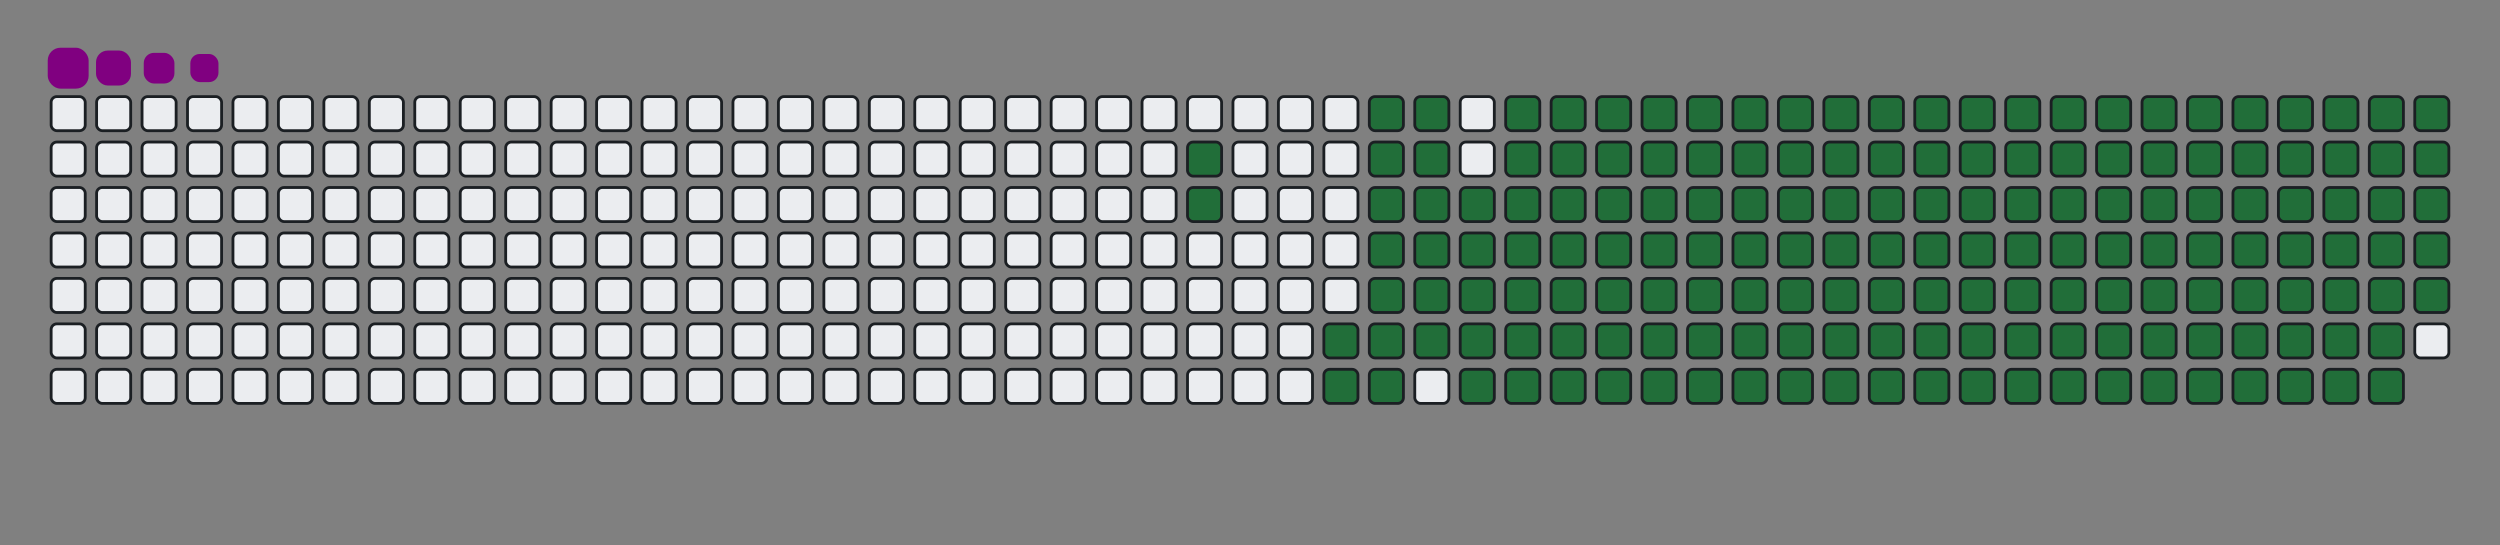 <svg viewBox="-16 -32 880 192" width="880" height="192" xmlns="http://www.w3.org/2000/svg"><rect x="-16" y="-32" width="880" height="192" fill="#808080" stroke="none"/><desc>Generated with https://github.com/Platane/snk</desc><style>@keyframes c0{10.75%{fill:#216e39}10.77%,to{fill:#ebedf0}}@keyframes c1{11.15%{fill:#216e39}11.17%,to{fill:#ebedf0}}@keyframes c2{69.31%{fill:#216e39}69.33%,to{fill:#ebedf0}}@keyframes c3{69.71%{fill:#216e39}69.73%,to{fill:#ebedf0}}@keyframes c4{86.84%{fill:#216e39}86.86%,to{fill:#ebedf0}}@keyframes c5{87.24%{fill:#216e39}87.26%,to{fill:#ebedf0}}@keyframes c6{12.74%{fill:#216e39}12.76%,to{fill:#ebedf0}}@keyframes c7{49.79%{fill:#216e39}49.81%,to{fill:#ebedf0}}@keyframes c8{50.19%{fill:#216e39}50.21%,to{fill:#ebedf0}}@keyframes c9{68.91%{fill:#216e39}68.93%,to{fill:#ebedf0}}@keyframes ca{70.11%{fill:#216e39}70.13%,to{fill:#ebedf0}}@keyframes cb{86.44%{fill:#216e39}86.46%,to{fill:#ebedf0}}@keyframes cc{86.05%{fill:#216e39}86.07%,to{fill:#ebedf0}}@keyframes cd{13.14%{fill:#216e39}13.16%,to{fill:#ebedf0}}@keyframes ce{49.39%{fill:#216e39}49.41%,to{fill:#ebedf0}}@keyframes cf{50.59%{fill:#216e39}50.61%,to{fill:#ebedf0}}@keyframes cg{68.52%{fill:#216e39}68.54%,to{fill:#ebedf0}}@keyframes ch{13.54%{fill:#216e39}13.56%,to{fill:#ebedf0}}@keyframes ci{48.99%{fill:#216e39}49.01%,to{fill:#ebedf0}}@keyframes cj{50.99%{fill:#216e39}51.01%,to{fill:#ebedf0}}@keyframes ck{68.12%{fill:#216e39}68.14%,to{fill:#ebedf0}}@keyframes cl{70.91%{fill:#216e39}70.93%,to{fill:#ebedf0}}@keyframes cm{30.67%{fill:#216e39}30.69%,to{fill:#ebedf0}}@keyframes cn{31.07%{fill:#216e39}31.09%,to{fill:#ebedf0}}@keyframes co{13.93%{fill:#216e39}13.95%,to{fill:#ebedf0}}@keyframes cp{48.6%{fill:#216e39}48.62%,to{fill:#ebedf0}}@keyframes cq{51.38%{fill:#216e39}51.4%,to{fill:#ebedf0}}@keyframes cr{67.72%{fill:#216e39}67.74%,to{fill:#ebedf0}}@keyframes cs{71.3%{fill:#216e39}71.32%,to{fill:#ebedf0}}@keyframes ct{30.27%{fill:#216e39}30.29%,to{fill:#ebedf0}}@keyframes cu{31.46%{fill:#216e39}31.48%,to{fill:#ebedf0}}@keyframes cv{14.33%{fill:#216e39}14.35%,to{fill:#ebedf0}}@keyframes cw{48.2%{fill:#216e39}48.22%,to{fill:#ebedf0}}@keyframes cx{51.78%{fill:#216e39}51.8%,to{fill:#ebedf0}}@keyframes cy{67.32%{fill:#216e39}67.34%,to{fill:#ebedf0}}@keyframes cz{71.7%{fill:#216e39}71.72%,to{fill:#ebedf0}}@keyframes c10{29.87%{fill:#216e39}29.89%,to{fill:#ebedf0}}@keyframes c11{31.86%{fill:#216e39}31.88%,to{fill:#ebedf0}}@keyframes c12{14.73%{fill:#216e39}14.75%,to{fill:#ebedf0}}@keyframes c13{47.8%{fill:#216e39}47.82%,to{fill:#ebedf0}}@keyframes c14{52.18%{fill:#216e39}52.2%,to{fill:#ebedf0}}@keyframes c15{66.92%{fill:#216e39}66.94%,to{fill:#ebedf0}}@keyframes c16{72.1%{fill:#216e39}72.12%,to{fill:#ebedf0}}@keyframes c17{29.47%{fill:#216e39}29.49%,to{fill:#ebedf0}}@keyframes c18{32.26%{fill:#216e39}32.28%,to{fill:#ebedf0}}@keyframes c19{15.13%{fill:#216e39}15.15%,to{fill:#ebedf0}}@keyframes c1a{47.4%{fill:#216e39}47.42%,to{fill:#ebedf0}}@keyframes c1b{52.58%{fill:#216e39}52.6%,to{fill:#ebedf0}}@keyframes c1c{66.52%{fill:#216e39}66.54%,to{fill:#ebedf0}}@keyframes c1d{72.5%{fill:#216e39}72.52%,to{fill:#ebedf0}}@keyframes c1e{29.07%{fill:#216e39}29.09%,to{fill:#ebedf0}}@keyframes c1f{32.66%{fill:#216e39}32.68%,to{fill:#ebedf0}}@keyframes c1g{15.53%{fill:#216e39}15.55%,to{fill:#ebedf0}}@keyframes c1h{47%{fill:#216e39}47.02%,to{fill:#ebedf0}}@keyframes c1i{52.98%{fill:#216e39}53%,to{fill:#ebedf0}}@keyframes c1j{66.13%{fill:#216e39}66.15%,to{fill:#ebedf0}}@keyframes c1k{72.9%{fill:#216e39}72.92%,to{fill:#ebedf0}}@keyframes c1l{28.68%{fill:#216e39}28.7%,to{fill:#ebedf0}}@keyframes c1m{33.06%{fill:#216e39}33.08%,to{fill:#ebedf0}}@keyframes c1n{15.93%{fill:#216e39}15.95%,to{fill:#ebedf0}}@keyframes c1o{46.6%{fill:#216e39}46.62%,to{fill:#ebedf0}}@keyframes c1p{53.38%{fill:#216e39}53.4%,to{fill:#ebedf0}}@keyframes c1q{65.73%{fill:#216e39}65.75%,to{fill:#ebedf0}}@keyframes c1r{73.3%{fill:#216e39}73.32%,to{fill:#ebedf0}}@keyframes c1s{28.28%{fill:#216e39}28.3%,to{fill:#ebedf0}}@keyframes c1t{33.46%{fill:#216e39}33.48%,to{fill:#ebedf0}}@keyframes c1u{16.32%{fill:#216e39}16.34%,to{fill:#ebedf0}}@keyframes c1v{46.21%{fill:#216e39}46.23%,to{fill:#ebedf0}}@keyframes c1w{53.77%{fill:#216e39}53.79%,to{fill:#ebedf0}}@keyframes c1x{65.33%{fill:#216e39}65.35%,to{fill:#ebedf0}}@keyframes c1y{73.7%{fill:#216e39}73.72%,to{fill:#ebedf0}}@keyframes c1z{27.88%{fill:#216e39}27.9%,to{fill:#ebedf0}}@keyframes c20{33.85%{fill:#216e39}33.87%,to{fill:#ebedf0}}@keyframes c21{16.72%{fill:#216e39}16.74%,to{fill:#ebedf0}}@keyframes c22{45.81%{fill:#216e39}45.83%,to{fill:#ebedf0}}@keyframes c23{54.17%{fill:#216e39}54.19%,to{fill:#ebedf0}}@keyframes c24{64.93%{fill:#216e39}64.95%,to{fill:#ebedf0}}@keyframes c25{74.09%{fill:#216e39}74.11%,to{fill:#ebedf0}}@keyframes c26{27.48%{fill:#216e39}27.5%,to{fill:#ebedf0}}@keyframes c27{34.25%{fill:#216e39}34.27%,to{fill:#ebedf0}}@keyframes c28{17.12%{fill:#216e39}17.14%,to{fill:#ebedf0}}@keyframes c29{45.41%{fill:#216e39}45.43%,to{fill:#ebedf0}}@keyframes c2a{54.57%{fill:#216e39}54.59%,to{fill:#ebedf0}}@keyframes c2b{64.53%{fill:#216e39}64.55%,to{fill:#ebedf0}}@keyframes c2c{74.49%{fill:#216e39}74.51%,to{fill:#ebedf0}}@keyframes c2d{27.08%{fill:#216e39}27.1%,to{fill:#ebedf0}}@keyframes c2e{34.65%{fill:#216e39}34.67%,to{fill:#ebedf0}}@keyframes c2f{17.52%{fill:#216e39}17.54%,to{fill:#ebedf0}}@keyframes c2g{45.01%{fill:#216e39}45.03%,to{fill:#ebedf0}}@keyframes c2h{54.97%{fill:#216e39}54.99%,to{fill:#ebedf0}}@keyframes c2i{64.13%{fill:#216e39}64.15%,to{fill:#ebedf0}}@keyframes c2j{74.89%{fill:#216e39}74.91%,to{fill:#ebedf0}}@keyframes c2k{26.68%{fill:#216e39}26.7%,to{fill:#ebedf0}}@keyframes c2l{35.05%{fill:#216e39}35.07%,to{fill:#ebedf0}}@keyframes c2m{17.92%{fill:#216e39}17.94%,to{fill:#ebedf0}}@keyframes c2n{44.61%{fill:#216e39}44.63%,to{fill:#ebedf0}}@keyframes c2o{55.37%{fill:#216e39}55.39%,to{fill:#ebedf0}}@keyframes c2p{63.74%{fill:#216e39}63.76%,to{fill:#ebedf0}}@keyframes c2q{75.29%{fill:#216e39}75.31%,to{fill:#ebedf0}}@keyframes c2r{26.28%{fill:#216e39}26.3%,to{fill:#ebedf0}}@keyframes c2s{35.45%{fill:#216e39}35.47%,to{fill:#ebedf0}}@keyframes c2t{18.32%{fill:#216e39}18.34%,to{fill:#ebedf0}}@keyframes c2u{44.21%{fill:#216e39}44.23%,to{fill:#ebedf0}}@keyframes c2v{55.77%{fill:#216e39}55.79%,to{fill:#ebedf0}}@keyframes c2w{63.34%{fill:#216e39}63.36%,to{fill:#ebedf0}}@keyframes c2x{75.69%{fill:#216e39}75.71%,to{fill:#ebedf0}}@keyframes c2y{25.89%{fill:#216e39}25.91%,to{fill:#ebedf0}}@keyframes c2z{35.85%{fill:#216e39}35.87%,to{fill:#ebedf0}}@keyframes c30{18.72%{fill:#216e39}18.74%,to{fill:#ebedf0}}@keyframes c31{43.81%{fill:#216e39}43.83%,to{fill:#ebedf0}}@keyframes c32{56.17%{fill:#216e39}56.19%,to{fill:#ebedf0}}@keyframes c33{62.94%{fill:#216e39}62.96%,to{fill:#ebedf0}}@keyframes c34{76.09%{fill:#216e39}76.11%,to{fill:#ebedf0}}@keyframes c35{25.49%{fill:#216e39}25.51%,to{fill:#ebedf0}}@keyframes c36{36.24%{fill:#216e39}36.26%,to{fill:#ebedf0}}@keyframes c37{19.11%{fill:#216e39}19.13%,to{fill:#ebedf0}}@keyframes c38{43.42%{fill:#216e39}43.44%,to{fill:#ebedf0}}@keyframes c39{56.56%{fill:#216e39}56.58%,to{fill:#ebedf0}}@keyframes c3a{62.54%{fill:#216e39}62.56%,to{fill:#ebedf0}}@keyframes c3b{76.48%{fill:#216e39}76.5%,to{fill:#ebedf0}}@keyframes c3c{25.09%{fill:#216e39}25.11%,to{fill:#ebedf0}}@keyframes c3d{36.64%{fill:#216e39}36.66%,to{fill:#ebedf0}}@keyframes c3e{19.51%{fill:#216e39}19.53%,to{fill:#ebedf0}}@keyframes c3f{43.02%{fill:#216e39}43.04%,to{fill:#ebedf0}}@keyframes c3g{56.96%{fill:#216e39}56.98%,to{fill:#ebedf0}}@keyframes c3h{62.14%{fill:#216e39}62.16%,to{fill:#ebedf0}}@keyframes c3i{76.88%{fill:#216e39}76.9%,to{fill:#ebedf0}}@keyframes c3j{24.69%{fill:#216e39}24.71%,to{fill:#ebedf0}}@keyframes c3k{37.04%{fill:#216e39}37.06%,to{fill:#ebedf0}}@keyframes c3l{19.91%{fill:#216e39}19.93%,to{fill:#ebedf0}}@keyframes c3m{42.62%{fill:#216e39}42.64%,to{fill:#ebedf0}}@keyframes c3n{57.36%{fill:#216e39}57.38%,to{fill:#ebedf0}}@keyframes c3o{61.74%{fill:#216e39}61.76%,to{fill:#ebedf0}}@keyframes c3p{77.28%{fill:#216e39}77.3%,to{fill:#ebedf0}}@keyframes c3q{24.29%{fill:#216e39}24.31%,to{fill:#ebedf0}}@keyframes c3r{37.44%{fill:#216e39}37.46%,to{fill:#ebedf0}}@keyframes c3s{20.31%{fill:#216e39}20.33%,to{fill:#ebedf0}}@keyframes c3t{42.22%{fill:#216e39}42.24%,to{fill:#ebedf0}}@keyframes c3u{57.76%{fill:#216e39}57.78%,to{fill:#ebedf0}}@keyframes c3v{61.34%{fill:#216e39}61.36%,to{fill:#ebedf0}}@keyframes c3w{60.95%{fill:#216e39}60.97%,to{fill:#ebedf0}}@keyframes c3x{23.89%{fill:#216e39}23.91%,to{fill:#ebedf0}}@keyframes c3y{37.84%{fill:#216e39}37.86%,to{fill:#ebedf0}}@keyframes c3z{20.71%{fill:#216e39}20.73%,to{fill:#ebedf0}}@keyframes c40{41.82%{fill:#216e39}41.84%,to{fill:#ebedf0}}@keyframes c41{58.16%{fill:#216e39}58.18%,to{fill:#ebedf0}}@keyframes c42{58.56%{fill:#216e39}58.58%,to{fill:#ebedf0}}@keyframes c43{60.55%{fill:#216e39}60.57%,to{fill:#ebedf0}}@keyframes c44{23.5%{fill:#216e39}23.52%,to{fill:#ebedf0}}@keyframes c45{38.24%{fill:#216e39}38.26%,to{fill:#ebedf0}}@keyframes c46{21.11%{fill:#216e39}21.13%,to{fill:#ebedf0}}@keyframes c47{41.42%{fill:#216e39}41.44%,to{fill:#ebedf0}}@keyframes c48{41.03%{fill:#216e39}41.05%,to{fill:#ebedf0}}@keyframes c49{58.95%{fill:#216e39}58.97%,to{fill:#ebedf0}}@keyframes c4a{60.15%{fill:#216e39}60.17%,to{fill:#ebedf0}}@keyframes c4b{23.1%{fill:#216e39}23.12%,to{fill:#ebedf0}}@keyframes c4c{38.64%{fill:#216e39}38.66%,to{fill:#ebedf0}}@keyframes c4d{21.5%{fill:#216e39}21.52%,to{fill:#ebedf0}}@keyframes c4e{39.43%{fill:#216e39}39.45%,to{fill:#ebedf0}}@keyframes c4f{40.63%{fill:#216e39}40.65%,to{fill:#ebedf0}}@keyframes c4g{59.35%{fill:#216e39}59.37%,to{fill:#ebedf0}}@keyframes c4h{59.75%{fill:#216e39}59.77%,to{fill:#ebedf0}}@keyframes c4i{22.7%{fill:#216e39}22.72%,to{fill:#ebedf0}}@keyframes c4j{22.3%{fill:#216e39}22.32%,to{fill:#ebedf0}}@keyframes c4k{21.9%{fill:#216e39}21.92%,to{fill:#ebedf0}}@keyframes c4l{39.83%{fill:#216e39}39.85%,to{fill:#ebedf0}}@keyframes c4m{40.23%{fill:#216e39}40.25%,to{fill:#ebedf0}}@keyframes u0{10.75%{transform:scale(0,1)}10.77%,11.15%,11.17%,12.74%{transform:scale(.01,1)}12.76%,13.14%,13.16%,13.54%{transform:scale(.02,1)}13.56%,13.93%{transform:scale(.03,1)}13.95%,14.33%,14.35%,14.73%{transform:scale(.04,1)}14.75%,15.13%,15.15%,15.53%{transform:scale(.05,1)}15.55%,15.93%{transform:scale(.06,1)}15.95%,16.32%,16.34%,16.72%{transform:scale(.07,1)}16.74%,17.12%,17.14%,17.52%{transform:scale(.08,1)}17.54%,17.92%{transform:scale(.09,1)}17.94%,18.32%,18.34%,18.72%{transform:scale(.1,1)}18.74%,19.11%,19.13%,19.51%{transform:scale(.11,1)}19.53%,19.91%{transform:scale(.12,1)}19.93%,20.31%,20.33%,20.71%{transform:scale(.13,1)}20.73%,21.11%,21.13%,21.5%{transform:scale(.14,1)}21.52%,21.9%{transform:scale(.15,1)}21.92%,22.3%,22.32%,22.7%{transform:scale(.16,1)}22.72%,23.1%,23.12%,23.5%{transform:scale(.17,1)}23.52%,23.89%{transform:scale(.18,1)}23.91%,24.29%,24.31%,24.69%{transform:scale(.19,1)}24.71%,25.09%,25.11%,25.49%{transform:scale(.2,1)}25.51%,25.89%{transform:scale(.21,1)}25.91%,26.28%,26.3%,26.68%{transform:scale(.22,1)}26.7%,27.08%,27.1%,27.48%{transform:scale(.23,1)}27.5%,27.88%{transform:scale(.24,1)}27.9%,28.28%,28.3%,28.68%{transform:scale(.25,1)}28.7%,29.07%,29.09%,29.47%{transform:scale(.26,1)}29.49%,29.87%{transform:scale(.27,1)}29.89%,30.27%,30.29%,30.67%{transform:scale(.28,1)}30.69%,31.07%,31.09%,31.46%{transform:scale(.29,1)}31.48%,31.86%{transform:scale(.3,1)}31.88%,32.26%,32.28%,32.66%{transform:scale(.31,1)}32.68%,33.06%,33.08%,33.46%{transform:scale(.32,1)}33.48%,33.85%{transform:scale(.33,1)}33.87%,34.25%,34.27%,34.65%{transform:scale(.34,1)}34.67%,35.05%,35.07%,35.45%{transform:scale(.35,1)}35.47%,35.85%{transform:scale(.36,1)}35.87%,36.24%,36.26%,36.64%{transform:scale(.37,1)}36.66%,37.04%,37.06%,37.44%{transform:scale(.38,1)}37.46%,37.84%{transform:scale(.39,1)}37.86%,38.24%,38.26%,38.64%{transform:scale(.4,1)}38.66%,39.43%,39.45%,39.83%{transform:scale(.41,1)}39.85%,40.23%{transform:scale(.42,1)}40.25%,40.63%,40.65%,41.03%{transform:scale(.43,1)}41.05%,41.42%,41.44%,41.82%{transform:scale(.44,1)}41.84%,42.22%{transform:scale(.45,1)}42.24%,42.62%,42.64%,43.02%{transform:scale(.46,1)}43.04%,43.42%,43.44%,43.81%{transform:scale(.47,1)}43.83%,44.21%{transform:scale(.48,1)}44.23%,44.61%,44.63%,45.01%{transform:scale(.49,1)}45.03%,45.41%,45.43%,45.81%{transform:scale(.5,1)}45.83%,46.21%,46.23%,46.6%{transform:scale(.51,1)}46.62%,47%{transform:scale(.52,1)}47.02%,47.4%,47.42%,47.8%{transform:scale(.53,1)}47.82%,48.2%,48.22%,48.6%{transform:scale(.54,1)}48.62%,48.99%{transform:scale(.55,1)}49.01%,49.39%,49.41%,49.79%{transform:scale(.56,1)}49.81%,50.19%,50.21%,50.59%{transform:scale(.57,1)}50.61%,50.99%{transform:scale(.58,1)}51.01%,51.38%,51.4%,51.78%{transform:scale(.59,1)}51.8%,52.18%,52.2%,52.58%{transform:scale(.6,1)}52.6%,52.98%{transform:scale(.61,1)}53%,53.38%,53.4%,53.77%{transform:scale(.62,1)}53.79%,54.17%,54.19%,54.57%{transform:scale(.63,1)}54.59%,54.97%{transform:scale(.64,1)}54.99%,55.37%,55.39%,55.77%{transform:scale(.65,1)}55.79%,56.17%,56.19%,56.56%{transform:scale(.66,1)}56.58%,56.96%{transform:scale(.67,1)}56.98%,57.36%,57.38%,57.76%{transform:scale(.68,1)}57.78%,58.16%,58.18%,58.56%{transform:scale(.69,1)}58.58%,58.95%{transform:scale(.7,1)}58.97%,59.35%,59.37%,59.75%{transform:scale(.71,1)}59.77%,60.15%,60.17%,60.55%{transform:scale(.72,1)}60.57%,60.95%{transform:scale(.73,1)}60.97%,61.34%,61.36%,61.74%{transform:scale(.74,1)}61.76%,62.14%,62.16%,62.54%{transform:scale(.75,1)}62.56%,62.94%{transform:scale(.76,1)}62.96%,63.34%,63.36%,63.74%{transform:scale(.77,1)}63.76%,64.13%,64.15%,64.53%{transform:scale(.78,1)}64.55%,64.93%{transform:scale(.79,1)}64.95%,65.33%,65.35%,65.73%{transform:scale(.8,1)}65.75%,66.13%,66.15%,66.52%{transform:scale(.81,1)}66.54%,66.92%{transform:scale(.82,1)}66.94%,67.32%,67.34%,67.72%{transform:scale(.83,1)}67.74%,68.12%,68.14%,68.52%{transform:scale(.84,1)}68.54%,68.91%{transform:scale(.85,1)}68.93%,69.31%,69.33%,69.71%{transform:scale(.86,1)}69.73%,70.11%,70.13%,70.91%{transform:scale(.87,1)}70.93%,71.3%{transform:scale(.88,1)}71.32%,71.7%,71.72%,72.1%{transform:scale(.89,1)}72.12%,72.5%,72.52%,72.9%{transform:scale(.9,1)}72.92%,73.3%{transform:scale(.91,1)}73.32%,73.7%,73.72%,74.09%{transform:scale(.92,1)}74.11%,74.49%,74.51%,74.89%{transform:scale(.93,1)}74.91%,75.29%{transform:scale(.94,1)}75.31%,75.69%,75.71%,76.09%{transform:scale(.95,1)}76.11%,76.48%,76.5%,76.88%{transform:scale(.96,1)}76.9%,77.28%{transform:scale(.97,1)}77.3%,86.05%,86.07%,86.44%{transform:scale(.98,1)}86.46%,86.84%,86.86%,87.24%{transform:scale(.99,1)}87.26%,to{transform:scale(1,1)}}@keyframes s0{0%,99.6%{transform:translate(0,-16px)}.4%{transform:translate(0,0)}10.36%{transform:translate(400px,0)}11.16%{transform:translate(400px,32px)}21.91%{transform:translate(832px,32px)}22.71%{transform:translate(832px,0)}30.68%{transform:translate(512px,0)}31.08%{transform:translate(512px,16px)}38.65%{transform:translate(816px,16px)}39.44%{transform:translate(816px,48px)}39.84%{transform:translate(832px,48px)}40.24%{transform:translate(832px,64px)}41.04%{transform:translate(800px,64px)}41.43%{transform:translate(800px,48px)}49.8%{transform:translate(464px,48px)}50.2%{transform:translate(464px,64px)}58.17%{transform:translate(784px,64px)}58.57%{transform:translate(784px,80px)}59.36%{transform:translate(816px,80px)}59.76%{transform:translate(816px,96px)}60.96%{transform:translate(768px,96px)}61.35%{transform:translate(768px,80px)}69.32%{transform:translate(448px,80px)}69.72%{transform:translate(448px,96px)}77.29%{transform:translate(752px,96px)}79.28%{transform:translate(752px,16px)}86.06%{transform:translate(480px,16px)}86.45%{transform:translate(480px,0)}86.85%{transform:translate(464px,0)}87.25%{transform:translate(464px,16px)}96.02%{transform:translate(112px,16px)}96.41%{transform:translate(112px,0)}96.81%{transform:translate(96px,0)}97.21%{transform:translate(96px,-16px)}}@keyframes s1{0%,99.6%{transform:translate(16px,-16px)}.4%{transform:translate(0,-16px)}.8%{transform:translate(0,0)}10.76%{transform:translate(400px,0)}11.55%{transform:translate(400px,32px)}22.31%{transform:translate(832px,32px)}23.11%{transform:translate(832px,0)}31.08%{transform:translate(512px,0)}31.47%{transform:translate(512px,16px)}39.04%{transform:translate(816px,16px)}39.84%{transform:translate(816px,48px)}40.24%{transform:translate(832px,48px)}40.64%{transform:translate(832px,64px)}41.43%{transform:translate(800px,64px)}41.83%{transform:translate(800px,48px)}50.2%{transform:translate(464px,48px)}50.6%{transform:translate(464px,64px)}58.57%{transform:translate(784px,64px)}58.96%{transform:translate(784px,80px)}59.76%{transform:translate(816px,80px)}60.16%{transform:translate(816px,96px)}61.35%{transform:translate(768px,96px)}61.75%{transform:translate(768px,80px)}69.72%{transform:translate(448px,80px)}70.12%{transform:translate(448px,96px)}77.69%{transform:translate(752px,96px)}79.68%{transform:translate(752px,16px)}86.45%{transform:translate(480px,16px)}86.85%{transform:translate(480px,0)}87.25%{transform:translate(464px,0)}87.65%{transform:translate(464px,16px)}96.41%{transform:translate(112px,16px)}96.81%{transform:translate(112px,0)}97.21%{transform:translate(96px,0)}97.61%{transform:translate(96px,-16px)}}@keyframes s2{0%,99.6%{transform:translate(32px,-16px)}.8%{transform:translate(0,-16px)}1.2%{transform:translate(0,0)}11.16%{transform:translate(400px,0)}11.95%{transform:translate(400px,32px)}22.71%{transform:translate(832px,32px)}23.51%{transform:translate(832px,0)}31.47%{transform:translate(512px,0)}31.87%{transform:translate(512px,16px)}39.44%{transform:translate(816px,16px)}40.24%{transform:translate(816px,48px)}40.64%{transform:translate(832px,48px)}41.04%{transform:translate(832px,64px)}41.83%{transform:translate(800px,64px)}42.23%{transform:translate(800px,48px)}50.6%{transform:translate(464px,48px)}51%{transform:translate(464px,64px)}58.96%{transform:translate(784px,64px)}59.36%{transform:translate(784px,80px)}60.16%{transform:translate(816px,80px)}60.56%{transform:translate(816px,96px)}61.75%{transform:translate(768px,96px)}62.15%{transform:translate(768px,80px)}70.12%{transform:translate(448px,80px)}70.52%{transform:translate(448px,96px)}78.09%{transform:translate(752px,96px)}80.08%{transform:translate(752px,16px)}86.85%{transform:translate(480px,16px)}87.25%{transform:translate(480px,0)}87.65%{transform:translate(464px,0)}88.05%{transform:translate(464px,16px)}96.81%{transform:translate(112px,16px)}97.21%{transform:translate(112px,0)}97.61%{transform:translate(96px,0)}98.01%{transform:translate(96px,-16px)}}@keyframes s3{0%,99.6%{transform:translate(48px,-16px)}1.2%{transform:translate(0,-16px)}1.59%{transform:translate(0,0)}11.55%{transform:translate(400px,0)}12.35%{transform:translate(400px,32px)}23.11%{transform:translate(832px,32px)}23.9%{transform:translate(832px,0)}31.87%{transform:translate(512px,0)}32.27%{transform:translate(512px,16px)}39.84%{transform:translate(816px,16px)}40.64%{transform:translate(816px,48px)}41.04%{transform:translate(832px,48px)}41.43%{transform:translate(832px,64px)}42.23%{transform:translate(800px,64px)}42.63%{transform:translate(800px,48px)}51%{transform:translate(464px,48px)}51.39%{transform:translate(464px,64px)}59.36%{transform:translate(784px,64px)}59.76%{transform:translate(784px,80px)}60.56%{transform:translate(816px,80px)}60.96%{transform:translate(816px,96px)}62.15%{transform:translate(768px,96px)}62.55%{transform:translate(768px,80px)}70.52%{transform:translate(448px,80px)}70.92%{transform:translate(448px,96px)}78.49%{transform:translate(752px,96px)}80.48%{transform:translate(752px,16px)}87.25%{transform:translate(480px,16px)}87.65%{transform:translate(480px,0)}88.05%{transform:translate(464px,0)}88.45%{transform:translate(464px,16px)}97.21%{transform:translate(112px,16px)}97.61%{transform:translate(112px,0)}98.01%{transform:translate(96px,0)}98.41%{transform:translate(96px,-16px)}}:root{--cb:#1b1f230a;--cs:purple;--ce:#ebedf0;--c0:#ebedf0;--c1:#9be9a8;--c2:#40c463;--c3:#30a14e;--c4:#216e39}@media (prefers-color-scheme:dark){:root{--cb:#1b1f230a;--cs:purple;--ce:#161b22;--c1:#01311f;--c2:#034525;--c3:#0f6d31;--c4:#00c647}}.c{shape-rendering:geometricPrecision;fill:#ebedf0;stroke-width:1px;stroke:#1b1f230a;animation:none 25100ms linear infinite}.c.c0,.c.c1{fill:#216e39;animation-name:c0}.c.c1{animation-name:c1}.c.c2,.c.c3,.c.c4{fill:#216e39;animation-name:c2}.c.c3,.c.c4{animation-name:c3}.c.c4{animation-name:c4}.c.c5,.c.c6,.c.c7{fill:#216e39;animation-name:c5}.c.c6,.c.c7{animation-name:c6}.c.c7{animation-name:c7}.c.c8,.c.c9,.c.ca{fill:#216e39;animation-name:c8}.c.c9,.c.ca{animation-name:c9}.c.ca{animation-name:ca}.c.cb,.c.cc,.c.cd{fill:#216e39;animation-name:cb}.c.cc,.c.cd{animation-name:cc}.c.cd{animation-name:cd}.c.ce,.c.cf,.c.cg{fill:#216e39;animation-name:ce}.c.cf,.c.cg{animation-name:cf}.c.cg{animation-name:cg}.c.ch,.c.ci,.c.cj{fill:#216e39;animation-name:ch}.c.ci,.c.cj{animation-name:ci}.c.cj{animation-name:cj}.c.ck,.c.cl,.c.cm{fill:#216e39;animation-name:ck}.c.cl,.c.cm{animation-name:cl}.c.cm{animation-name:cm}.c.cn,.c.co,.c.cp{fill:#216e39;animation-name:cn}.c.co,.c.cp{animation-name:co}.c.cp{animation-name:cp}.c.cq,.c.cr,.c.cs{fill:#216e39;animation-name:cq}.c.cr,.c.cs{animation-name:cr}.c.cs{animation-name:cs}.c.ct,.c.cu,.c.cv{fill:#216e39;animation-name:ct}.c.cu,.c.cv{animation-name:cu}.c.cv{animation-name:cv}.c.cw,.c.cx,.c.cy{fill:#216e39;animation-name:cw}.c.cx,.c.cy{animation-name:cx}.c.cy{animation-name:cy}.c.c10,.c.c11,.c.cz{fill:#216e39;animation-name:cz}.c.c10,.c.c11{animation-name:c10}.c.c11{animation-name:c11}.c.c12,.c.c13,.c.c14{fill:#216e39;animation-name:c12}.c.c13,.c.c14{animation-name:c13}.c.c14{animation-name:c14}.c.c15,.c.c16,.c.c17{fill:#216e39;animation-name:c15}.c.c16,.c.c17{animation-name:c16}.c.c17{animation-name:c17}.c.c18,.c.c19,.c.c1a{fill:#216e39;animation-name:c18}.c.c19,.c.c1a{animation-name:c19}.c.c1a{animation-name:c1a}.c.c1b,.c.c1c,.c.c1d{fill:#216e39;animation-name:c1b}.c.c1c,.c.c1d{animation-name:c1c}.c.c1d{animation-name:c1d}.c.c1e,.c.c1f,.c.c1g{fill:#216e39;animation-name:c1e}.c.c1f,.c.c1g{animation-name:c1f}.c.c1g{animation-name:c1g}.c.c1h,.c.c1i,.c.c1j{fill:#216e39;animation-name:c1h}.c.c1i,.c.c1j{animation-name:c1i}.c.c1j{animation-name:c1j}.c.c1k,.c.c1l,.c.c1m{fill:#216e39;animation-name:c1k}.c.c1l,.c.c1m{animation-name:c1l}.c.c1m{animation-name:c1m}.c.c1n,.c.c1o,.c.c1p{fill:#216e39;animation-name:c1n}.c.c1o,.c.c1p{animation-name:c1o}.c.c1p{animation-name:c1p}.c.c1q,.c.c1r,.c.c1s{fill:#216e39;animation-name:c1q}.c.c1r,.c.c1s{animation-name:c1r}.c.c1s{animation-name:c1s}.c.c1t,.c.c1u,.c.c1v{fill:#216e39;animation-name:c1t}.c.c1u,.c.c1v{animation-name:c1u}.c.c1v{animation-name:c1v}.c.c1w,.c.c1x,.c.c1y{fill:#216e39;animation-name:c1w}.c.c1x,.c.c1y{animation-name:c1x}.c.c1y{animation-name:c1y}.c.c1z,.c.c20,.c.c21{fill:#216e39;animation-name:c1z}.c.c20,.c.c21{animation-name:c20}.c.c21{animation-name:c21}.c.c22,.c.c23,.c.c24{fill:#216e39;animation-name:c22}.c.c23,.c.c24{animation-name:c23}.c.c24{animation-name:c24}.c.c25,.c.c26,.c.c27{fill:#216e39;animation-name:c25}.c.c26,.c.c27{animation-name:c26}.c.c27{animation-name:c27}.c.c28,.c.c29,.c.c2a{fill:#216e39;animation-name:c28}.c.c29,.c.c2a{animation-name:c29}.c.c2a{animation-name:c2a}.c.c2b,.c.c2c,.c.c2d{fill:#216e39;animation-name:c2b}.c.c2c,.c.c2d{animation-name:c2c}.c.c2d{animation-name:c2d}.c.c2e,.c.c2f,.c.c2g{fill:#216e39;animation-name:c2e}.c.c2f,.c.c2g{animation-name:c2f}.c.c2g{animation-name:c2g}.c.c2h,.c.c2i,.c.c2j{fill:#216e39;animation-name:c2h}.c.c2i,.c.c2j{animation-name:c2i}.c.c2j{animation-name:c2j}.c.c2k,.c.c2l,.c.c2m{fill:#216e39;animation-name:c2k}.c.c2l,.c.c2m{animation-name:c2l}.c.c2m{animation-name:c2m}.c.c2n,.c.c2o,.c.c2p{fill:#216e39;animation-name:c2n}.c.c2o,.c.c2p{animation-name:c2o}.c.c2p{animation-name:c2p}.c.c2q,.c.c2r,.c.c2s{fill:#216e39;animation-name:c2q}.c.c2r,.c.c2s{animation-name:c2r}.c.c2s{animation-name:c2s}.c.c2t,.c.c2u,.c.c2v{fill:#216e39;animation-name:c2t}.c.c2u,.c.c2v{animation-name:c2u}.c.c2v{animation-name:c2v}.c.c2w,.c.c2x,.c.c2y{fill:#216e39;animation-name:c2w}.c.c2x,.c.c2y{animation-name:c2x}.c.c2y{animation-name:c2y}.c.c2z,.c.c30,.c.c31{fill:#216e39;animation-name:c2z}.c.c30,.c.c31{animation-name:c30}.c.c31{animation-name:c31}.c.c32,.c.c33,.c.c34{fill:#216e39;animation-name:c32}.c.c33,.c.c34{animation-name:c33}.c.c34{animation-name:c34}.c.c35,.c.c36,.c.c37{fill:#216e39;animation-name:c35}.c.c36,.c.c37{animation-name:c36}.c.c37{animation-name:c37}.c.c38,.c.c39,.c.c3a{fill:#216e39;animation-name:c38}.c.c39,.c.c3a{animation-name:c39}.c.c3a{animation-name:c3a}.c.c3b,.c.c3c,.c.c3d{fill:#216e39;animation-name:c3b}.c.c3c,.c.c3d{animation-name:c3c}.c.c3d{animation-name:c3d}.c.c3e,.c.c3f,.c.c3g{fill:#216e39;animation-name:c3e}.c.c3f,.c.c3g{animation-name:c3f}.c.c3g{animation-name:c3g}.c.c3h,.c.c3i,.c.c3j{fill:#216e39;animation-name:c3h}.c.c3i,.c.c3j{animation-name:c3i}.c.c3j{animation-name:c3j}.c.c3k,.c.c3l,.c.c3m{fill:#216e39;animation-name:c3k}.c.c3l,.c.c3m{animation-name:c3l}.c.c3m{animation-name:c3m}.c.c3n,.c.c3o,.c.c3p{fill:#216e39;animation-name:c3n}.c.c3o,.c.c3p{animation-name:c3o}.c.c3p{animation-name:c3p}.c.c3q,.c.c3r,.c.c3s{fill:#216e39;animation-name:c3q}.c.c3r,.c.c3s{animation-name:c3r}.c.c3s{animation-name:c3s}.c.c3t,.c.c3u,.c.c3v{fill:#216e39;animation-name:c3t}.c.c3u,.c.c3v{animation-name:c3u}.c.c3v{animation-name:c3v}.c.c3w,.c.c3x,.c.c3y{fill:#216e39;animation-name:c3w}.c.c3x,.c.c3y{animation-name:c3x}.c.c3y{animation-name:c3y}.c.c3z,.c.c40,.c.c41{fill:#216e39;animation-name:c3z}.c.c40,.c.c41{animation-name:c40}.c.c41{animation-name:c41}.c.c42,.c.c43,.c.c44{fill:#216e39;animation-name:c42}.c.c43,.c.c44{animation-name:c43}.c.c44{animation-name:c44}.c.c45,.c.c46,.c.c47{fill:#216e39;animation-name:c45}.c.c46,.c.c47{animation-name:c46}.c.c47{animation-name:c47}.c.c48,.c.c49,.c.c4a{fill:#216e39;animation-name:c48}.c.c49,.c.c4a{animation-name:c49}.c.c4a{animation-name:c4a}.c.c4b,.c.c4c,.c.c4d{fill:#216e39;animation-name:c4b}.c.c4c,.c.c4d{animation-name:c4c}.c.c4d{animation-name:c4d}.c.c4e,.c.c4f,.c.c4g{fill:#216e39;animation-name:c4e}.c.c4f,.c.c4g{animation-name:c4f}.c.c4g{animation-name:c4g}.c.c4h,.c.c4i,.c.c4j{fill:#216e39;animation-name:c4h}.c.c4i,.c.c4j{animation-name:c4i}.c.c4j{animation-name:c4j}.c.c4k,.c.c4l,.c.c4m{fill:#216e39;animation-name:c4k}.c.c4l,.c.c4m{animation-name:c4l}.c.c4m{animation-name:c4m}.s,.u{animation:none linear 25100ms infinite}.u,.u.u0{transform-origin:0 0}.u{transform:scale(0,1)}.u.u0{fill:#216e39;animation-name:u0}.s{shape-rendering:geometricPrecision;fill:purple}.s.s0{transform:translate(0,-16px);animation-name:s0}.s.s1{transform:translate(16px,-16px);animation-name:s1}.s.s2{transform:translate(32px,-16px);animation-name:s2}.s.s3{transform:translate(48px,-16px);animation-name:s3}</style><rect class="c" x="2" y="2" rx="2" ry="2" width="12" height="12"/><rect class="c" x="2" y="18" rx="2" ry="2" width="12" height="12"/><rect class="c" x="2" y="34" rx="2" ry="2" width="12" height="12"/><rect class="c" x="2" y="50" rx="2" ry="2" width="12" height="12"/><rect class="c" x="2" y="66" rx="2" ry="2" width="12" height="12"/><rect class="c" x="2" y="82" rx="2" ry="2" width="12" height="12"/><rect class="c" x="2" y="98" rx="2" ry="2" width="12" height="12"/><rect class="c" x="18" y="2" rx="2" ry="2" width="12" height="12"/><rect class="c" x="18" y="18" rx="2" ry="2" width="12" height="12"/><rect class="c" x="18" y="34" rx="2" ry="2" width="12" height="12"/><rect class="c" x="18" y="50" rx="2" ry="2" width="12" height="12"/><rect class="c" x="18" y="66" rx="2" ry="2" width="12" height="12"/><rect class="c" x="18" y="82" rx="2" ry="2" width="12" height="12"/><rect class="c" x="18" y="98" rx="2" ry="2" width="12" height="12"/><rect class="c" x="34" y="2" rx="2" ry="2" width="12" height="12"/><rect class="c" x="34" y="18" rx="2" ry="2" width="12" height="12"/><rect class="c" x="34" y="34" rx="2" ry="2" width="12" height="12"/><rect class="c" x="34" y="50" rx="2" ry="2" width="12" height="12"/><rect class="c" x="34" y="66" rx="2" ry="2" width="12" height="12"/><rect class="c" x="34" y="82" rx="2" ry="2" width="12" height="12"/><rect class="c" x="34" y="98" rx="2" ry="2" width="12" height="12"/><rect class="c" x="50" y="2" rx="2" ry="2" width="12" height="12"/><rect class="c" x="50" y="18" rx="2" ry="2" width="12" height="12"/><rect class="c" x="50" y="34" rx="2" ry="2" width="12" height="12"/><rect class="c" x="50" y="50" rx="2" ry="2" width="12" height="12"/><rect class="c" x="50" y="66" rx="2" ry="2" width="12" height="12"/><rect class="c" x="50" y="82" rx="2" ry="2" width="12" height="12"/><rect class="c" x="50" y="98" rx="2" ry="2" width="12" height="12"/><rect class="c" x="66" y="2" rx="2" ry="2" width="12" height="12"/><rect class="c" x="66" y="18" rx="2" ry="2" width="12" height="12"/><rect class="c" x="66" y="34" rx="2" ry="2" width="12" height="12"/><rect class="c" x="66" y="50" rx="2" ry="2" width="12" height="12"/><rect class="c" x="66" y="66" rx="2" ry="2" width="12" height="12"/><rect class="c" x="66" y="82" rx="2" ry="2" width="12" height="12"/><rect class="c" x="66" y="98" rx="2" ry="2" width="12" height="12"/><rect class="c" x="82" y="2" rx="2" ry="2" width="12" height="12"/><rect class="c" x="82" y="18" rx="2" ry="2" width="12" height="12"/><rect class="c" x="82" y="34" rx="2" ry="2" width="12" height="12"/><rect class="c" x="82" y="50" rx="2" ry="2" width="12" height="12"/><rect class="c" x="82" y="66" rx="2" ry="2" width="12" height="12"/><rect class="c" x="82" y="82" rx="2" ry="2" width="12" height="12"/><rect class="c" x="82" y="98" rx="2" ry="2" width="12" height="12"/><rect class="c" x="98" y="2" rx="2" ry="2" width="12" height="12"/><rect class="c" x="98" y="18" rx="2" ry="2" width="12" height="12"/><rect class="c" x="98" y="34" rx="2" ry="2" width="12" height="12"/><rect class="c" x="98" y="50" rx="2" ry="2" width="12" height="12"/><rect class="c" x="98" y="66" rx="2" ry="2" width="12" height="12"/><rect class="c" x="98" y="82" rx="2" ry="2" width="12" height="12"/><rect class="c" x="98" y="98" rx="2" ry="2" width="12" height="12"/><rect class="c" x="114" y="2" rx="2" ry="2" width="12" height="12"/><rect class="c" x="114" y="18" rx="2" ry="2" width="12" height="12"/><rect class="c" x="114" y="34" rx="2" ry="2" width="12" height="12"/><rect class="c" x="114" y="50" rx="2" ry="2" width="12" height="12"/><rect class="c" x="114" y="66" rx="2" ry="2" width="12" height="12"/><rect class="c" x="114" y="82" rx="2" ry="2" width="12" height="12"/><rect class="c" x="114" y="98" rx="2" ry="2" width="12" height="12"/><rect class="c" x="130" y="2" rx="2" ry="2" width="12" height="12"/><rect class="c" x="130" y="18" rx="2" ry="2" width="12" height="12"/><rect class="c" x="130" y="34" rx="2" ry="2" width="12" height="12"/><rect class="c" x="130" y="50" rx="2" ry="2" width="12" height="12"/><rect class="c" x="130" y="66" rx="2" ry="2" width="12" height="12"/><rect class="c" x="130" y="82" rx="2" ry="2" width="12" height="12"/><rect class="c" x="130" y="98" rx="2" ry="2" width="12" height="12"/><rect class="c" x="146" y="2" rx="2" ry="2" width="12" height="12"/><rect class="c" x="146" y="18" rx="2" ry="2" width="12" height="12"/><rect class="c" x="146" y="34" rx="2" ry="2" width="12" height="12"/><rect class="c" x="146" y="50" rx="2" ry="2" width="12" height="12"/><rect class="c" x="146" y="66" rx="2" ry="2" width="12" height="12"/><rect class="c" x="146" y="82" rx="2" ry="2" width="12" height="12"/><rect class="c" x="146" y="98" rx="2" ry="2" width="12" height="12"/><rect class="c" x="162" y="2" rx="2" ry="2" width="12" height="12"/><rect class="c" x="162" y="18" rx="2" ry="2" width="12" height="12"/><rect class="c" x="162" y="34" rx="2" ry="2" width="12" height="12"/><rect class="c" x="162" y="50" rx="2" ry="2" width="12" height="12"/><rect class="c" x="162" y="66" rx="2" ry="2" width="12" height="12"/><rect class="c" x="162" y="82" rx="2" ry="2" width="12" height="12"/><rect class="c" x="162" y="98" rx="2" ry="2" width="12" height="12"/><rect class="c" x="178" y="2" rx="2" ry="2" width="12" height="12"/><rect class="c" x="178" y="18" rx="2" ry="2" width="12" height="12"/><rect class="c" x="178" y="34" rx="2" ry="2" width="12" height="12"/><rect class="c" x="178" y="50" rx="2" ry="2" width="12" height="12"/><rect class="c" x="178" y="66" rx="2" ry="2" width="12" height="12"/><rect class="c" x="178" y="82" rx="2" ry="2" width="12" height="12"/><rect class="c" x="178" y="98" rx="2" ry="2" width="12" height="12"/><rect class="c" x="194" y="2" rx="2" ry="2" width="12" height="12"/><rect class="c" x="194" y="18" rx="2" ry="2" width="12" height="12"/><rect class="c" x="194" y="34" rx="2" ry="2" width="12" height="12"/><rect class="c" x="194" y="50" rx="2" ry="2" width="12" height="12"/><rect class="c" x="194" y="66" rx="2" ry="2" width="12" height="12"/><rect class="c" x="194" y="82" rx="2" ry="2" width="12" height="12"/><rect class="c" x="194" y="98" rx="2" ry="2" width="12" height="12"/><rect class="c" x="210" y="2" rx="2" ry="2" width="12" height="12"/><rect class="c" x="210" y="18" rx="2" ry="2" width="12" height="12"/><rect class="c" x="210" y="34" rx="2" ry="2" width="12" height="12"/><rect class="c" x="210" y="50" rx="2" ry="2" width="12" height="12"/><rect class="c" x="210" y="66" rx="2" ry="2" width="12" height="12"/><rect class="c" x="210" y="82" rx="2" ry="2" width="12" height="12"/><rect class="c" x="210" y="98" rx="2" ry="2" width="12" height="12"/><rect class="c" x="226" y="2" rx="2" ry="2" width="12" height="12"/><rect class="c" x="226" y="18" rx="2" ry="2" width="12" height="12"/><rect class="c" x="226" y="34" rx="2" ry="2" width="12" height="12"/><rect class="c" x="226" y="50" rx="2" ry="2" width="12" height="12"/><rect class="c" x="226" y="66" rx="2" ry="2" width="12" height="12"/><rect class="c" x="226" y="82" rx="2" ry="2" width="12" height="12"/><rect class="c" x="226" y="98" rx="2" ry="2" width="12" height="12"/><rect class="c" x="242" y="2" rx="2" ry="2" width="12" height="12"/><rect class="c" x="242" y="18" rx="2" ry="2" width="12" height="12"/><rect class="c" x="242" y="34" rx="2" ry="2" width="12" height="12"/><rect class="c" x="242" y="50" rx="2" ry="2" width="12" height="12"/><rect class="c" x="242" y="66" rx="2" ry="2" width="12" height="12"/><rect class="c" x="242" y="82" rx="2" ry="2" width="12" height="12"/><rect class="c" x="242" y="98" rx="2" ry="2" width="12" height="12"/><rect class="c" x="258" y="2" rx="2" ry="2" width="12" height="12"/><rect class="c" x="258" y="18" rx="2" ry="2" width="12" height="12"/><rect class="c" x="258" y="34" rx="2" ry="2" width="12" height="12"/><rect class="c" x="258" y="50" rx="2" ry="2" width="12" height="12"/><rect class="c" x="258" y="66" rx="2" ry="2" width="12" height="12"/><rect class="c" x="258" y="82" rx="2" ry="2" width="12" height="12"/><rect class="c" x="258" y="98" rx="2" ry="2" width="12" height="12"/><rect class="c" x="274" y="2" rx="2" ry="2" width="12" height="12"/><rect class="c" x="274" y="18" rx="2" ry="2" width="12" height="12"/><rect class="c" x="274" y="34" rx="2" ry="2" width="12" height="12"/><rect class="c" x="274" y="50" rx="2" ry="2" width="12" height="12"/><rect class="c" x="274" y="66" rx="2" ry="2" width="12" height="12"/><rect class="c" x="274" y="82" rx="2" ry="2" width="12" height="12"/><rect class="c" x="274" y="98" rx="2" ry="2" width="12" height="12"/><rect class="c" x="290" y="2" rx="2" ry="2" width="12" height="12"/><rect class="c" x="290" y="18" rx="2" ry="2" width="12" height="12"/><rect class="c" x="290" y="34" rx="2" ry="2" width="12" height="12"/><rect class="c" x="290" y="50" rx="2" ry="2" width="12" height="12"/><rect class="c" x="290" y="66" rx="2" ry="2" width="12" height="12"/><rect class="c" x="290" y="82" rx="2" ry="2" width="12" height="12"/><rect class="c" x="290" y="98" rx="2" ry="2" width="12" height="12"/><rect class="c" x="306" y="2" rx="2" ry="2" width="12" height="12"/><rect class="c" x="306" y="18" rx="2" ry="2" width="12" height="12"/><rect class="c" x="306" y="34" rx="2" ry="2" width="12" height="12"/><rect class="c" x="306" y="50" rx="2" ry="2" width="12" height="12"/><rect class="c" x="306" y="66" rx="2" ry="2" width="12" height="12"/><rect class="c" x="306" y="82" rx="2" ry="2" width="12" height="12"/><rect class="c" x="306" y="98" rx="2" ry="2" width="12" height="12"/><rect class="c" x="322" y="2" rx="2" ry="2" width="12" height="12"/><rect class="c" x="322" y="18" rx="2" ry="2" width="12" height="12"/><rect class="c" x="322" y="34" rx="2" ry="2" width="12" height="12"/><rect class="c" x="322" y="50" rx="2" ry="2" width="12" height="12"/><rect class="c" x="322" y="66" rx="2" ry="2" width="12" height="12"/><rect class="c" x="322" y="82" rx="2" ry="2" width="12" height="12"/><rect class="c" x="322" y="98" rx="2" ry="2" width="12" height="12"/><rect class="c" x="338" y="2" rx="2" ry="2" width="12" height="12"/><rect class="c" x="338" y="18" rx="2" ry="2" width="12" height="12"/><rect class="c" x="338" y="34" rx="2" ry="2" width="12" height="12"/><rect class="c" x="338" y="50" rx="2" ry="2" width="12" height="12"/><rect class="c" x="338" y="66" rx="2" ry="2" width="12" height="12"/><rect class="c" x="338" y="82" rx="2" ry="2" width="12" height="12"/><rect class="c" x="338" y="98" rx="2" ry="2" width="12" height="12"/><rect class="c" x="354" y="2" rx="2" ry="2" width="12" height="12"/><rect class="c" x="354" y="18" rx="2" ry="2" width="12" height="12"/><rect class="c" x="354" y="34" rx="2" ry="2" width="12" height="12"/><rect class="c" x="354" y="50" rx="2" ry="2" width="12" height="12"/><rect class="c" x="354" y="66" rx="2" ry="2" width="12" height="12"/><rect class="c" x="354" y="82" rx="2" ry="2" width="12" height="12"/><rect class="c" x="354" y="98" rx="2" ry="2" width="12" height="12"/><rect class="c" x="370" y="2" rx="2" ry="2" width="12" height="12"/><rect class="c" x="370" y="18" rx="2" ry="2" width="12" height="12"/><rect class="c" x="370" y="34" rx="2" ry="2" width="12" height="12"/><rect class="c" x="370" y="50" rx="2" ry="2" width="12" height="12"/><rect class="c" x="370" y="66" rx="2" ry="2" width="12" height="12"/><rect class="c" x="370" y="82" rx="2" ry="2" width="12" height="12"/><rect class="c" x="370" y="98" rx="2" ry="2" width="12" height="12"/><rect class="c" x="386" y="2" rx="2" ry="2" width="12" height="12"/><rect class="c" x="386" y="18" rx="2" ry="2" width="12" height="12"/><rect class="c" x="386" y="34" rx="2" ry="2" width="12" height="12"/><rect class="c" x="386" y="50" rx="2" ry="2" width="12" height="12"/><rect class="c" x="386" y="66" rx="2" ry="2" width="12" height="12"/><rect class="c" x="386" y="82" rx="2" ry="2" width="12" height="12"/><rect class="c" x="386" y="98" rx="2" ry="2" width="12" height="12"/><rect class="c" x="402" y="2" rx="2" ry="2" width="12" height="12"/><rect class="c c0" x="402" y="18" rx="2" ry="2" width="12" height="12"/><rect class="c c1" x="402" y="34" rx="2" ry="2" width="12" height="12"/><rect class="c" x="402" y="50" rx="2" ry="2" width="12" height="12"/><rect class="c" x="402" y="66" rx="2" ry="2" width="12" height="12"/><rect class="c" x="402" y="82" rx="2" ry="2" width="12" height="12"/><rect class="c" x="402" y="98" rx="2" ry="2" width="12" height="12"/><rect class="c" x="418" y="2" rx="2" ry="2" width="12" height="12"/><rect class="c" x="418" y="18" rx="2" ry="2" width="12" height="12"/><rect class="c" x="418" y="34" rx="2" ry="2" width="12" height="12"/><rect class="c" x="418" y="50" rx="2" ry="2" width="12" height="12"/><rect class="c" x="418" y="66" rx="2" ry="2" width="12" height="12"/><rect class="c" x="418" y="82" rx="2" ry="2" width="12" height="12"/><rect class="c" x="418" y="98" rx="2" ry="2" width="12" height="12"/><rect class="c" x="434" y="2" rx="2" ry="2" width="12" height="12"/><rect class="c" x="434" y="18" rx="2" ry="2" width="12" height="12"/><rect class="c" x="434" y="34" rx="2" ry="2" width="12" height="12"/><rect class="c" x="434" y="50" rx="2" ry="2" width="12" height="12"/><rect class="c" x="434" y="66" rx="2" ry="2" width="12" height="12"/><rect class="c" x="434" y="82" rx="2" ry="2" width="12" height="12"/><rect class="c" x="434" y="98" rx="2" ry="2" width="12" height="12"/><rect class="c" x="450" y="2" rx="2" ry="2" width="12" height="12"/><rect class="c" x="450" y="18" rx="2" ry="2" width="12" height="12"/><rect class="c" x="450" y="34" rx="2" ry="2" width="12" height="12"/><rect class="c" x="450" y="50" rx="2" ry="2" width="12" height="12"/><rect class="c" x="450" y="66" rx="2" ry="2" width="12" height="12"/><rect class="c c2" x="450" y="82" rx="2" ry="2" width="12" height="12"/><rect class="c c3" x="450" y="98" rx="2" ry="2" width="12" height="12"/><rect class="c c4" x="466" y="2" rx="2" ry="2" width="12" height="12"/><rect class="c c5" x="466" y="18" rx="2" ry="2" width="12" height="12"/><rect class="c c6" x="466" y="34" rx="2" ry="2" width="12" height="12"/><rect class="c c7" x="466" y="50" rx="2" ry="2" width="12" height="12"/><rect class="c c8" x="466" y="66" rx="2" ry="2" width="12" height="12"/><rect class="c c9" x="466" y="82" rx="2" ry="2" width="12" height="12"/><rect class="c ca" x="466" y="98" rx="2" ry="2" width="12" height="12"/><rect class="c cb" x="482" y="2" rx="2" ry="2" width="12" height="12"/><rect class="c cc" x="482" y="18" rx="2" ry="2" width="12" height="12"/><rect class="c cd" x="482" y="34" rx="2" ry="2" width="12" height="12"/><rect class="c ce" x="482" y="50" rx="2" ry="2" width="12" height="12"/><rect class="c cf" x="482" y="66" rx="2" ry="2" width="12" height="12"/><rect class="c cg" x="482" y="82" rx="2" ry="2" width="12" height="12"/><rect class="c" x="482" y="98" rx="2" ry="2" width="12" height="12"/><rect class="c" x="498" y="2" rx="2" ry="2" width="12" height="12"/><rect class="c" x="498" y="18" rx="2" ry="2" width="12" height="12"/><rect class="c ch" x="498" y="34" rx="2" ry="2" width="12" height="12"/><rect class="c ci" x="498" y="50" rx="2" ry="2" width="12" height="12"/><rect class="c cj" x="498" y="66" rx="2" ry="2" width="12" height="12"/><rect class="c ck" x="498" y="82" rx="2" ry="2" width="12" height="12"/><rect class="c cl" x="498" y="98" rx="2" ry="2" width="12" height="12"/><rect class="c cm" x="514" y="2" rx="2" ry="2" width="12" height="12"/><rect class="c cn" x="514" y="18" rx="2" ry="2" width="12" height="12"/><rect class="c co" x="514" y="34" rx="2" ry="2" width="12" height="12"/><rect class="c cp" x="514" y="50" rx="2" ry="2" width="12" height="12"/><rect class="c cq" x="514" y="66" rx="2" ry="2" width="12" height="12"/><rect class="c cr" x="514" y="82" rx="2" ry="2" width="12" height="12"/><rect class="c cs" x="514" y="98" rx="2" ry="2" width="12" height="12"/><rect class="c ct" x="530" y="2" rx="2" ry="2" width="12" height="12"/><rect class="c cu" x="530" y="18" rx="2" ry="2" width="12" height="12"/><rect class="c cv" x="530" y="34" rx="2" ry="2" width="12" height="12"/><rect class="c cw" x="530" y="50" rx="2" ry="2" width="12" height="12"/><rect class="c cx" x="530" y="66" rx="2" ry="2" width="12" height="12"/><rect class="c cy" x="530" y="82" rx="2" ry="2" width="12" height="12"/><rect class="c cz" x="530" y="98" rx="2" ry="2" width="12" height="12"/><rect class="c c10" x="546" y="2" rx="2" ry="2" width="12" height="12"/><rect class="c c11" x="546" y="18" rx="2" ry="2" width="12" height="12"/><rect class="c c12" x="546" y="34" rx="2" ry="2" width="12" height="12"/><rect class="c c13" x="546" y="50" rx="2" ry="2" width="12" height="12"/><rect class="c c14" x="546" y="66" rx="2" ry="2" width="12" height="12"/><rect class="c c15" x="546" y="82" rx="2" ry="2" width="12" height="12"/><rect class="c c16" x="546" y="98" rx="2" ry="2" width="12" height="12"/><rect class="c c17" x="562" y="2" rx="2" ry="2" width="12" height="12"/><rect class="c c18" x="562" y="18" rx="2" ry="2" width="12" height="12"/><rect class="c c19" x="562" y="34" rx="2" ry="2" width="12" height="12"/><rect class="c c1a" x="562" y="50" rx="2" ry="2" width="12" height="12"/><rect class="c c1b" x="562" y="66" rx="2" ry="2" width="12" height="12"/><rect class="c c1c" x="562" y="82" rx="2" ry="2" width="12" height="12"/><rect class="c c1d" x="562" y="98" rx="2" ry="2" width="12" height="12"/><rect class="c c1e" x="578" y="2" rx="2" ry="2" width="12" height="12"/><rect class="c c1f" x="578" y="18" rx="2" ry="2" width="12" height="12"/><rect class="c c1g" x="578" y="34" rx="2" ry="2" width="12" height="12"/><rect class="c c1h" x="578" y="50" rx="2" ry="2" width="12" height="12"/><rect class="c c1i" x="578" y="66" rx="2" ry="2" width="12" height="12"/><rect class="c c1j" x="578" y="82" rx="2" ry="2" width="12" height="12"/><rect class="c c1k" x="578" y="98" rx="2" ry="2" width="12" height="12"/><rect class="c c1l" x="594" y="2" rx="2" ry="2" width="12" height="12"/><rect class="c c1m" x="594" y="18" rx="2" ry="2" width="12" height="12"/><rect class="c c1n" x="594" y="34" rx="2" ry="2" width="12" height="12"/><rect class="c c1o" x="594" y="50" rx="2" ry="2" width="12" height="12"/><rect class="c c1p" x="594" y="66" rx="2" ry="2" width="12" height="12"/><rect class="c c1q" x="594" y="82" rx="2" ry="2" width="12" height="12"/><rect class="c c1r" x="594" y="98" rx="2" ry="2" width="12" height="12"/><rect class="c c1s" x="610" y="2" rx="2" ry="2" width="12" height="12"/><rect class="c c1t" x="610" y="18" rx="2" ry="2" width="12" height="12"/><rect class="c c1u" x="610" y="34" rx="2" ry="2" width="12" height="12"/><rect class="c c1v" x="610" y="50" rx="2" ry="2" width="12" height="12"/><rect class="c c1w" x="610" y="66" rx="2" ry="2" width="12" height="12"/><rect class="c c1x" x="610" y="82" rx="2" ry="2" width="12" height="12"/><rect class="c c1y" x="610" y="98" rx="2" ry="2" width="12" height="12"/><rect class="c c1z" x="626" y="2" rx="2" ry="2" width="12" height="12"/><rect class="c c20" x="626" y="18" rx="2" ry="2" width="12" height="12"/><rect class="c c21" x="626" y="34" rx="2" ry="2" width="12" height="12"/><rect class="c c22" x="626" y="50" rx="2" ry="2" width="12" height="12"/><rect class="c c23" x="626" y="66" rx="2" ry="2" width="12" height="12"/><rect class="c c24" x="626" y="82" rx="2" ry="2" width="12" height="12"/><rect class="c c25" x="626" y="98" rx="2" ry="2" width="12" height="12"/><rect class="c c26" x="642" y="2" rx="2" ry="2" width="12" height="12"/><rect class="c c27" x="642" y="18" rx="2" ry="2" width="12" height="12"/><rect class="c c28" x="642" y="34" rx="2" ry="2" width="12" height="12"/><rect class="c c29" x="642" y="50" rx="2" ry="2" width="12" height="12"/><rect class="c c2a" x="642" y="66" rx="2" ry="2" width="12" height="12"/><rect class="c c2b" x="642" y="82" rx="2" ry="2" width="12" height="12"/><rect class="c c2c" x="642" y="98" rx="2" ry="2" width="12" height="12"/><rect class="c c2d" x="658" y="2" rx="2" ry="2" width="12" height="12"/><rect class="c c2e" x="658" y="18" rx="2" ry="2" width="12" height="12"/><rect class="c c2f" x="658" y="34" rx="2" ry="2" width="12" height="12"/><rect class="c c2g" x="658" y="50" rx="2" ry="2" width="12" height="12"/><rect class="c c2h" x="658" y="66" rx="2" ry="2" width="12" height="12"/><rect class="c c2i" x="658" y="82" rx="2" ry="2" width="12" height="12"/><rect class="c c2j" x="658" y="98" rx="2" ry="2" width="12" height="12"/><rect class="c c2k" x="674" y="2" rx="2" ry="2" width="12" height="12"/><rect class="c c2l" x="674" y="18" rx="2" ry="2" width="12" height="12"/><rect class="c c2m" x="674" y="34" rx="2" ry="2" width="12" height="12"/><rect class="c c2n" x="674" y="50" rx="2" ry="2" width="12" height="12"/><rect class="c c2o" x="674" y="66" rx="2" ry="2" width="12" height="12"/><rect class="c c2p" x="674" y="82" rx="2" ry="2" width="12" height="12"/><rect class="c c2q" x="674" y="98" rx="2" ry="2" width="12" height="12"/><rect class="c c2r" x="690" y="2" rx="2" ry="2" width="12" height="12"/><rect class="c c2s" x="690" y="18" rx="2" ry="2" width="12" height="12"/><rect class="c c2t" x="690" y="34" rx="2" ry="2" width="12" height="12"/><rect class="c c2u" x="690" y="50" rx="2" ry="2" width="12" height="12"/><rect class="c c2v" x="690" y="66" rx="2" ry="2" width="12" height="12"/><rect class="c c2w" x="690" y="82" rx="2" ry="2" width="12" height="12"/><rect class="c c2x" x="690" y="98" rx="2" ry="2" width="12" height="12"/><rect class="c c2y" x="706" y="2" rx="2" ry="2" width="12" height="12"/><rect class="c c2z" x="706" y="18" rx="2" ry="2" width="12" height="12"/><rect class="c c30" x="706" y="34" rx="2" ry="2" width="12" height="12"/><rect class="c c31" x="706" y="50" rx="2" ry="2" width="12" height="12"/><rect class="c c32" x="706" y="66" rx="2" ry="2" width="12" height="12"/><rect class="c c33" x="706" y="82" rx="2" ry="2" width="12" height="12"/><rect class="c c34" x="706" y="98" rx="2" ry="2" width="12" height="12"/><rect class="c c35" x="722" y="2" rx="2" ry="2" width="12" height="12"/><rect class="c c36" x="722" y="18" rx="2" ry="2" width="12" height="12"/><rect class="c c37" x="722" y="34" rx="2" ry="2" width="12" height="12"/><rect class="c c38" x="722" y="50" rx="2" ry="2" width="12" height="12"/><rect class="c c39" x="722" y="66" rx="2" ry="2" width="12" height="12"/><rect class="c c3a" x="722" y="82" rx="2" ry="2" width="12" height="12"/><rect class="c c3b" x="722" y="98" rx="2" ry="2" width="12" height="12"/><rect class="c c3c" x="738" y="2" rx="2" ry="2" width="12" height="12"/><rect class="c c3d" x="738" y="18" rx="2" ry="2" width="12" height="12"/><rect class="c c3e" x="738" y="34" rx="2" ry="2" width="12" height="12"/><rect class="c c3f" x="738" y="50" rx="2" ry="2" width="12" height="12"/><rect class="c c3g" x="738" y="66" rx="2" ry="2" width="12" height="12"/><rect class="c c3h" x="738" y="82" rx="2" ry="2" width="12" height="12"/><rect class="c c3i" x="738" y="98" rx="2" ry="2" width="12" height="12"/><rect class="c c3j" x="754" y="2" rx="2" ry="2" width="12" height="12"/><rect class="c c3k" x="754" y="18" rx="2" ry="2" width="12" height="12"/><rect class="c c3l" x="754" y="34" rx="2" ry="2" width="12" height="12"/><rect class="c c3m" x="754" y="50" rx="2" ry="2" width="12" height="12"/><rect class="c c3n" x="754" y="66" rx="2" ry="2" width="12" height="12"/><rect class="c c3o" x="754" y="82" rx="2" ry="2" width="12" height="12"/><rect class="c c3p" x="754" y="98" rx="2" ry="2" width="12" height="12"/><rect class="c c3q" x="770" y="2" rx="2" ry="2" width="12" height="12"/><rect class="c c3r" x="770" y="18" rx="2" ry="2" width="12" height="12"/><rect class="c c3s" x="770" y="34" rx="2" ry="2" width="12" height="12"/><rect class="c c3t" x="770" y="50" rx="2" ry="2" width="12" height="12"/><rect class="c c3u" x="770" y="66" rx="2" ry="2" width="12" height="12"/><rect class="c c3v" x="770" y="82" rx="2" ry="2" width="12" height="12"/><rect class="c c3w" x="770" y="98" rx="2" ry="2" width="12" height="12"/><rect class="c c3x" x="786" y="2" rx="2" ry="2" width="12" height="12"/><rect class="c c3y" x="786" y="18" rx="2" ry="2" width="12" height="12"/><rect class="c c3z" x="786" y="34" rx="2" ry="2" width="12" height="12"/><rect class="c c40" x="786" y="50" rx="2" ry="2" width="12" height="12"/><rect class="c c41" x="786" y="66" rx="2" ry="2" width="12" height="12"/><rect class="c c42" x="786" y="82" rx="2" ry="2" width="12" height="12"/><rect class="c c43" x="786" y="98" rx="2" ry="2" width="12" height="12"/><rect class="c c44" x="802" y="2" rx="2" ry="2" width="12" height="12"/><rect class="c c45" x="802" y="18" rx="2" ry="2" width="12" height="12"/><rect class="c c46" x="802" y="34" rx="2" ry="2" width="12" height="12"/><rect class="c c47" x="802" y="50" rx="2" ry="2" width="12" height="12"/><rect class="c c48" x="802" y="66" rx="2" ry="2" width="12" height="12"/><rect class="c c49" x="802" y="82" rx="2" ry="2" width="12" height="12"/><rect class="c c4a" x="802" y="98" rx="2" ry="2" width="12" height="12"/><rect class="c c4b" x="818" y="2" rx="2" ry="2" width="12" height="12"/><rect class="c c4c" x="818" y="18" rx="2" ry="2" width="12" height="12"/><rect class="c c4d" x="818" y="34" rx="2" ry="2" width="12" height="12"/><rect class="c c4e" x="818" y="50" rx="2" ry="2" width="12" height="12"/><rect class="c c4f" x="818" y="66" rx="2" ry="2" width="12" height="12"/><rect class="c c4g" x="818" y="82" rx="2" ry="2" width="12" height="12"/><rect class="c c4h" x="818" y="98" rx="2" ry="2" width="12" height="12"/><rect class="c c4i" x="834" y="2" rx="2" ry="2" width="12" height="12"/><rect class="c c4j" x="834" y="18" rx="2" ry="2" width="12" height="12"/><rect class="c c4k" x="834" y="34" rx="2" ry="2" width="12" height="12"/><rect class="c c4l" x="834" y="50" rx="2" ry="2" width="12" height="12"/><rect class="c c4m" x="834" y="66" rx="2" ry="2" width="12" height="12"/><rect class="c" x="834" y="82" rx="2" ry="2" width="12" height="12"/><rect class="u u0" height="12" width="848.6" x="0.0" y="144"/><rect class="s s0" x="0.8" y="0.8" width="14.4" height="14.4" rx="4.5" ry="4.5"/><rect class="s s1" x="1.8" y="1.8" width="12.3" height="12.3" rx="4.1" ry="4.1"/><rect class="s s2" x="2.6" y="2.6" width="10.8" height="10.8" rx="3.6" ry="3.6"/><rect class="s s3" x="3.0" y="3.0" width="9.9" height="9.9" rx="3.3" ry="3.3"/></svg>